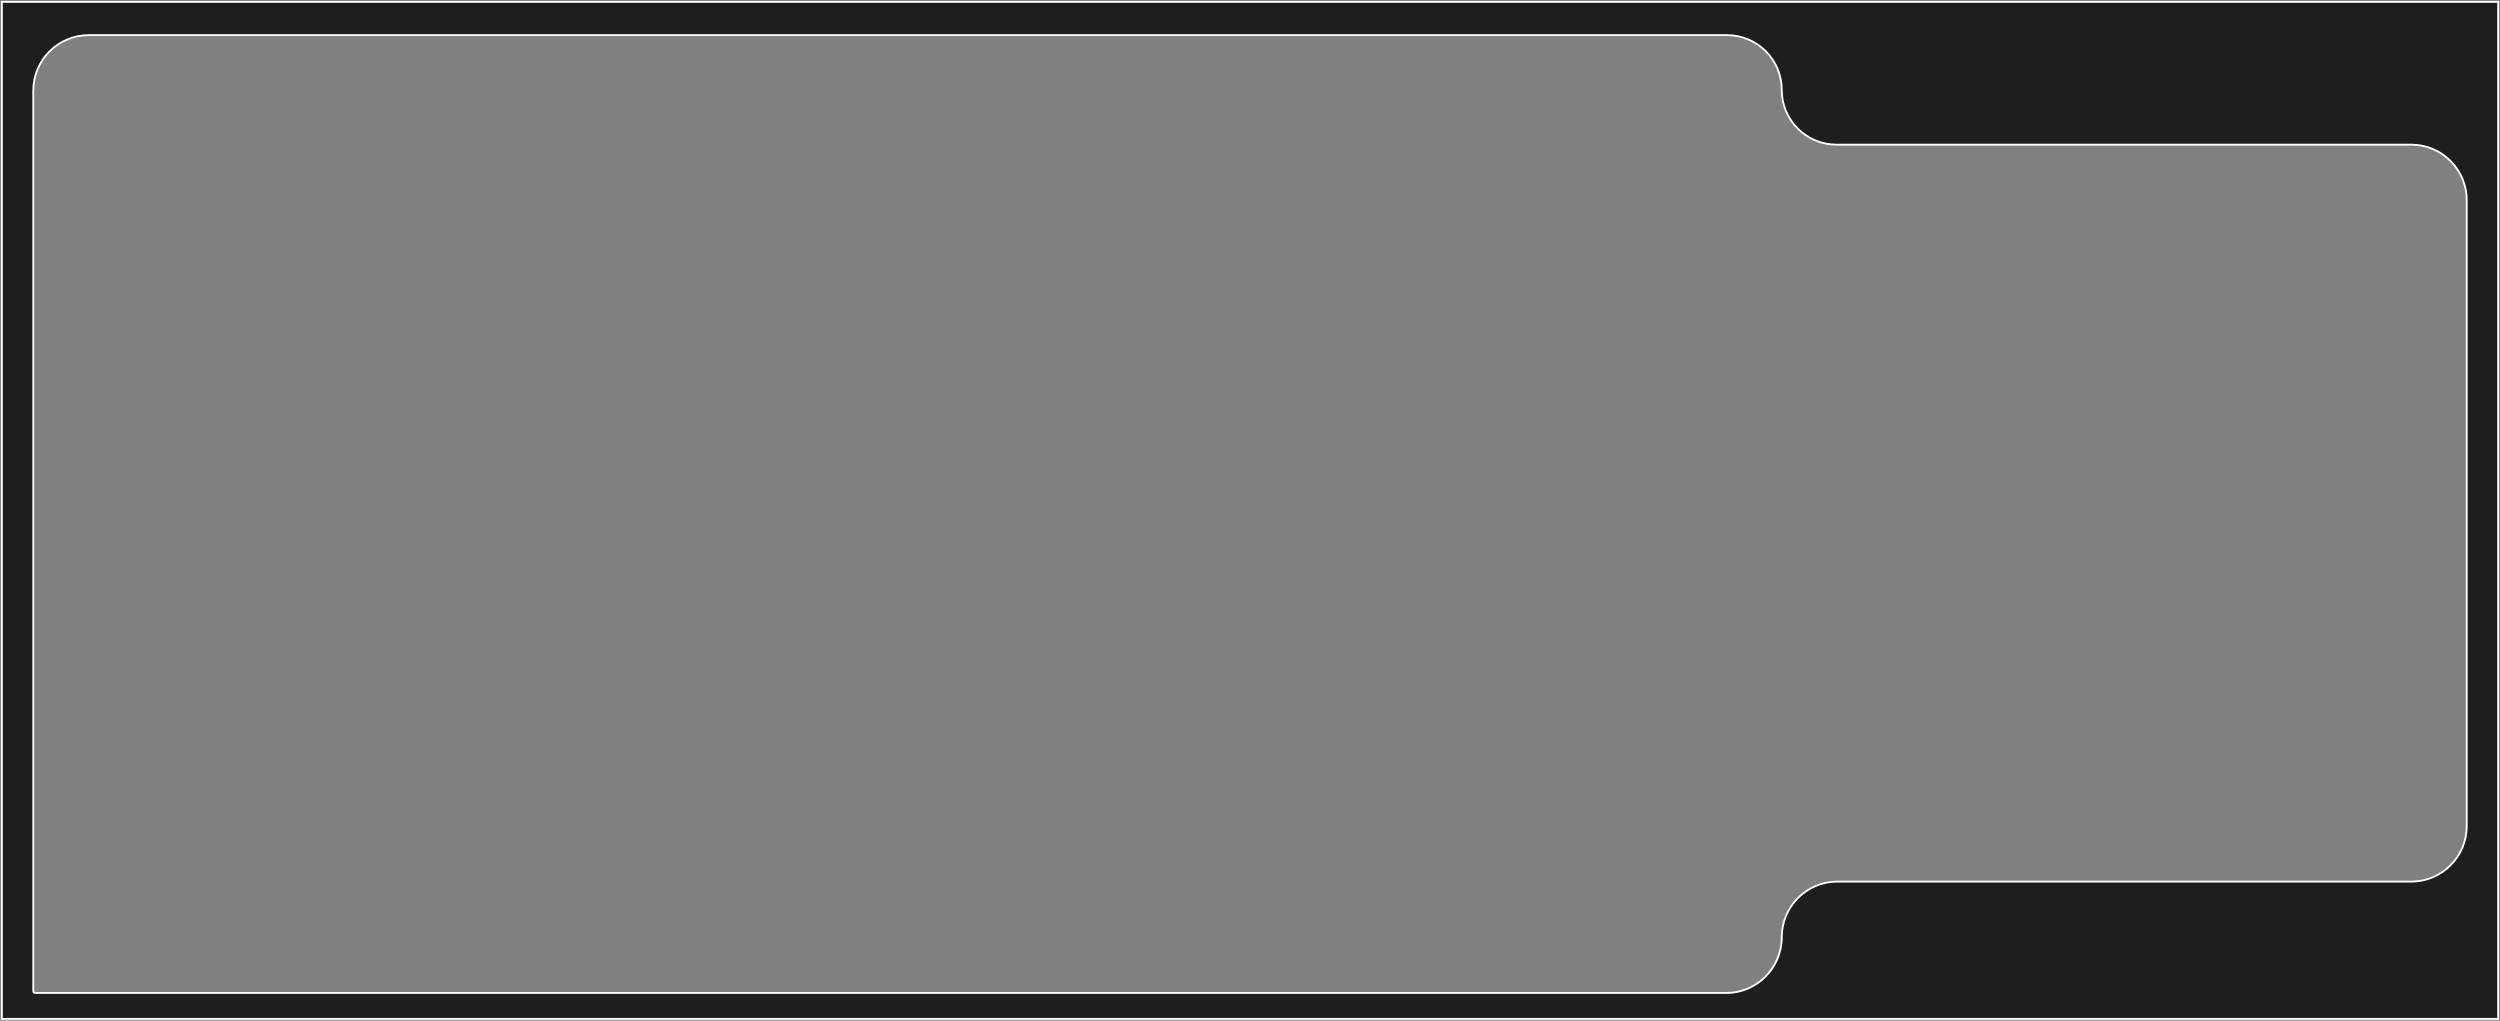 <svg width="1352" height="552" viewBox="0 0 1352 552" fill="none" xmlns="http://www.w3.org/2000/svg">
<rect x="0" y="0" width="1352" height="552" fill="#808080" stroke="none"/>
<mask id="path-1-outside-1_1_299" maskUnits="userSpaceOnUse" x="0" y="0" width="1352" height="552" fill="#1e1e1e">
<rect fill="white" width="1352" height="552"/>
<path fill-rule="evenodd" clip-rule="evenodd" d="M1351 1H1V551H1351V1ZM933.951 19C950.306 19 963.565 32.259 963.565 48.614C963.565 64.97 976.824 78.229 993.18 78.229H1304C1320.57 78.229 1334 91.66 1334 108.229V446.767C1334 463.336 1320.57 476.767 1304 476.767H993.565C976.997 476.767 963.565 490.315 963.565 506.884C963.565 523.452 950.134 537 933.565 537H18.998C18.447 537 18 536.553 18 536.002V476.767V475.764V80.236V78.229V49C18 32.431 31.431 19 48 19H933.951Z"/>
</mask>
<path fill-rule="evenodd" clip-rule="evenodd" d="M1351 1H1V551H1351V1ZM933.951 19C950.306 19 963.565 32.259 963.565 48.614C963.565 64.97 976.824 78.229 993.18 78.229H1304C1320.57 78.229 1334 91.66 1334 108.229V446.767C1334 463.336 1320.57 476.767 1304 476.767H993.565C976.997 476.767 963.565 490.315 963.565 506.884C963.565 523.452 950.134 537 933.565 537H18.998C18.447 537 18 536.553 18 536.002V476.767V475.764V80.236V78.229V49C18 32.431 31.431 19 48 19H933.951Z" fill="#1e1e1e"/>
<path d="M1 1V0.5H0.5V1H1ZM1351 1H1351.5V0.5H1351V1ZM1 551H0.5V551.5H1V551ZM1351 551V551.5H1351.5V551H1351ZM1 1.5H1351V0.5H1V1.5ZM1.5 551V1H0.5V551H1.5ZM1351 550.5H1V551.5H1351V550.5ZM1350.5 1V551H1351.5V1H1350.5ZM964.065 48.614C964.065 31.983 950.583 18.5 933.951 18.5V19.5C950.03 19.5 963.065 32.535 963.065 48.614H964.065ZM993.18 77.729C977.1 77.729 964.065 64.694 964.065 48.614H963.065C963.065 65.246 976.548 78.729 993.18 78.729V77.729ZM1304 77.729H993.18V78.729H1304V77.729ZM1334.5 108.229C1334.5 91.384 1320.85 77.729 1304 77.729V78.729C1320.3 78.729 1333.5 91.936 1333.5 108.229H1334.5ZM1334.5 446.767V108.229H1333.5V446.767H1334.5ZM1304 477.267C1320.85 477.267 1334.5 463.612 1334.5 446.767H1333.5C1333.5 463.06 1320.3 476.267 1304 476.267V477.267ZM993.565 477.267H1304V476.267H993.565V477.267ZM964.065 506.884C964.065 490.589 977.275 477.267 993.565 477.267V476.267C976.718 476.267 963.065 490.042 963.065 506.884H964.065ZM933.565 537.5C950.412 537.5 964.065 523.726 964.065 506.884H963.065C963.065 523.179 949.855 536.5 933.565 536.5V537.5ZM18.998 537.5H933.565V536.5H18.998V537.5ZM17.5 536.002C17.5 536.829 18.171 537.5 18.998 537.5V536.5C18.723 536.5 18.5 536.277 18.5 536.002H17.5ZM17.5 476.767V536.002H18.5V476.767H17.5ZM17.5 475.764V476.767H18.5V475.764H17.5ZM17.5 80.236V475.764H18.5V80.236H17.5ZM17.5 78.229V80.236H18.5V78.229H17.5ZM17.5 49V78.229H18.5V49H17.5ZM48 18.5C31.155 18.5 17.5 32.155 17.5 49H18.5C18.5 32.708 31.708 19.5 48 19.5V18.5ZM933.951 18.5H48V19.5H933.951V18.5Z" fill="white" mask="url(#path-1-outside-1_1_299)"/>
</svg>
